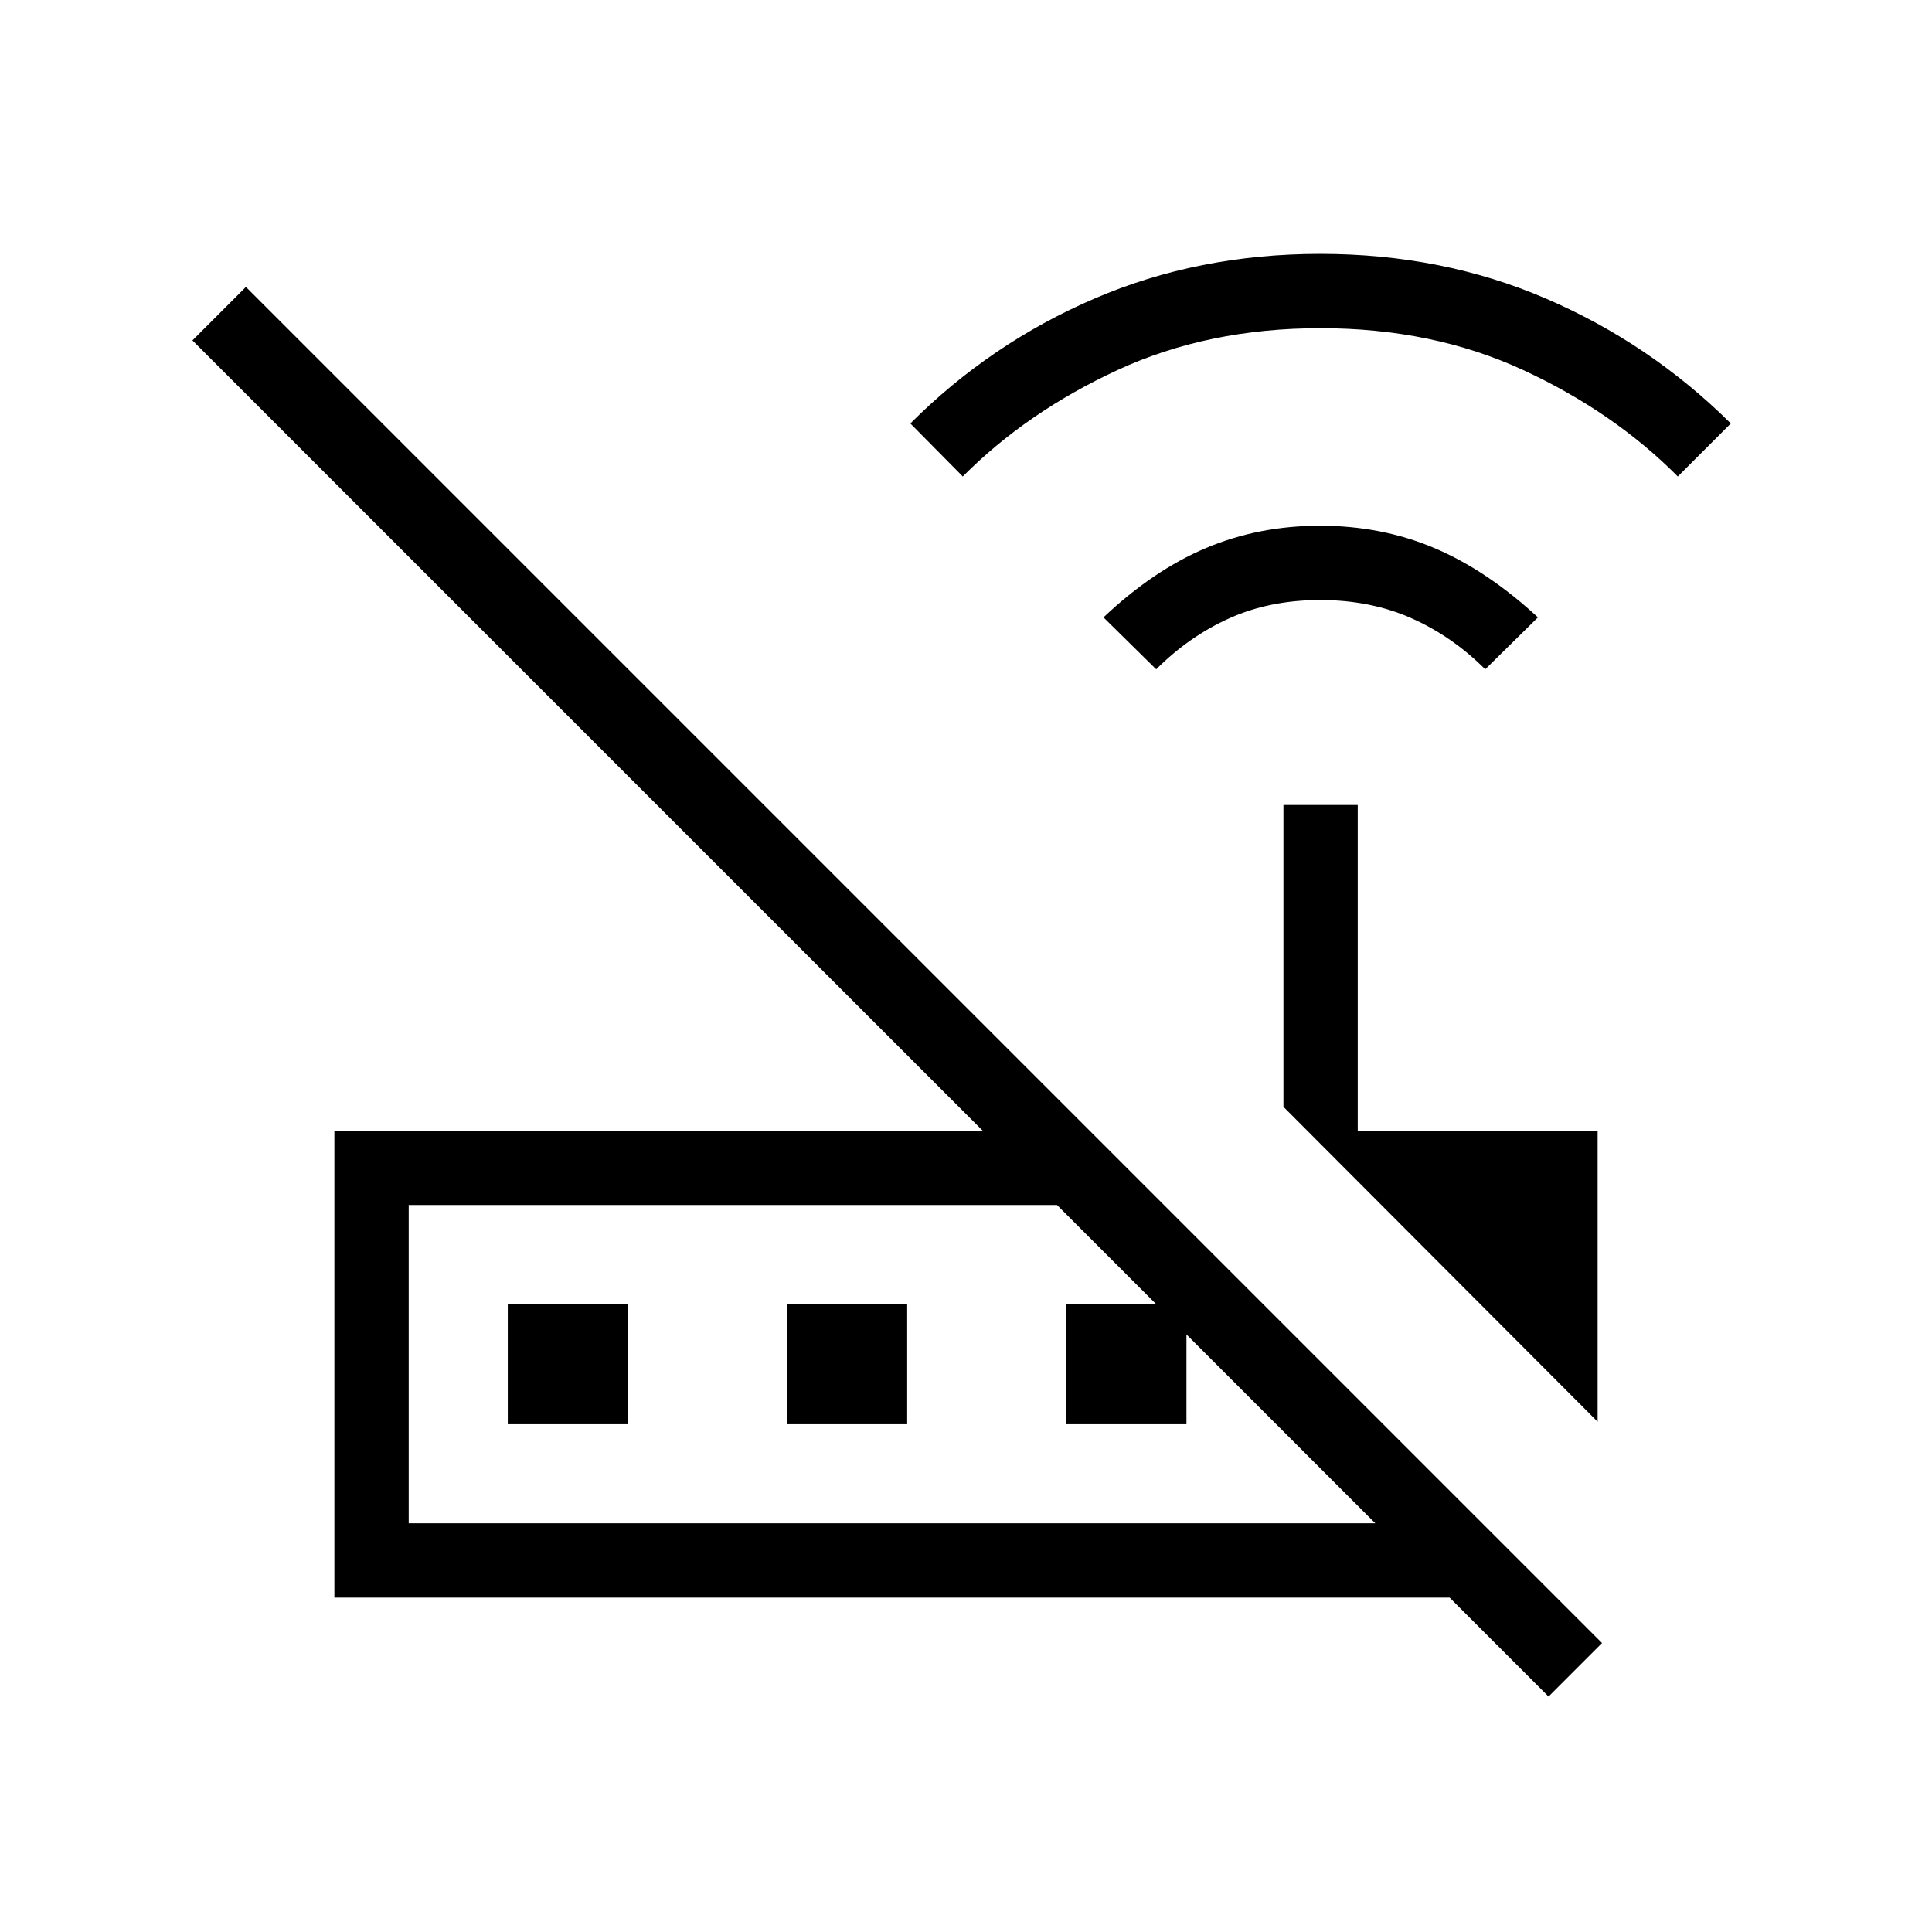 <svg xmlns="http://www.w3.org/2000/svg" height="24" viewBox="0 -960 960 960" width="24"><path d="m574.5-627.42-26.19-25.81q24.74-23.39 50.94-34.46 26.21-11.08 56.65-11.08 30.6 0 56.78 11.08 26.19 11.07 51.51 34.46L738-627.42q-16.46-16.46-36.79-25.45-20.33-8.98-45.21-8.98-24.88 0-44.96 8.98-20.08 8.99-36.54 25.45Zm-96.1-95.81-26.05-26.35q39.84-39.84 91.46-62.05 51.61-22.22 112.19-22.22t112.19 22.22q51.62 22.21 91.85 62.05l-26.35 26.35q-31.79-32.02-76.76-52.86-44.98-20.83-100.84-20.83-55.85 0-100.86 20.83-45.01 20.84-76.83 52.86Zm315.45 469.69-156.12-156.5V-560h36.92v161.85h119.2v144.61Zm-590.77 50.46h480.3L525.23-361.23H203.08v158.15ZM769.46-117l-49.15-49.15H166.15v-232h322.16L95.62-790.85l26.57-26.57 673.85 673.84L769.46-117Zm-566.38-86.08v-158.15 158.15Zm49.23-49.23V-312H312v59.69h-59.69Zm138.77 0V-312h59.69v59.69h-59.69Zm138.77 0V-312h59.69v59.69h-59.69Z"/></svg>